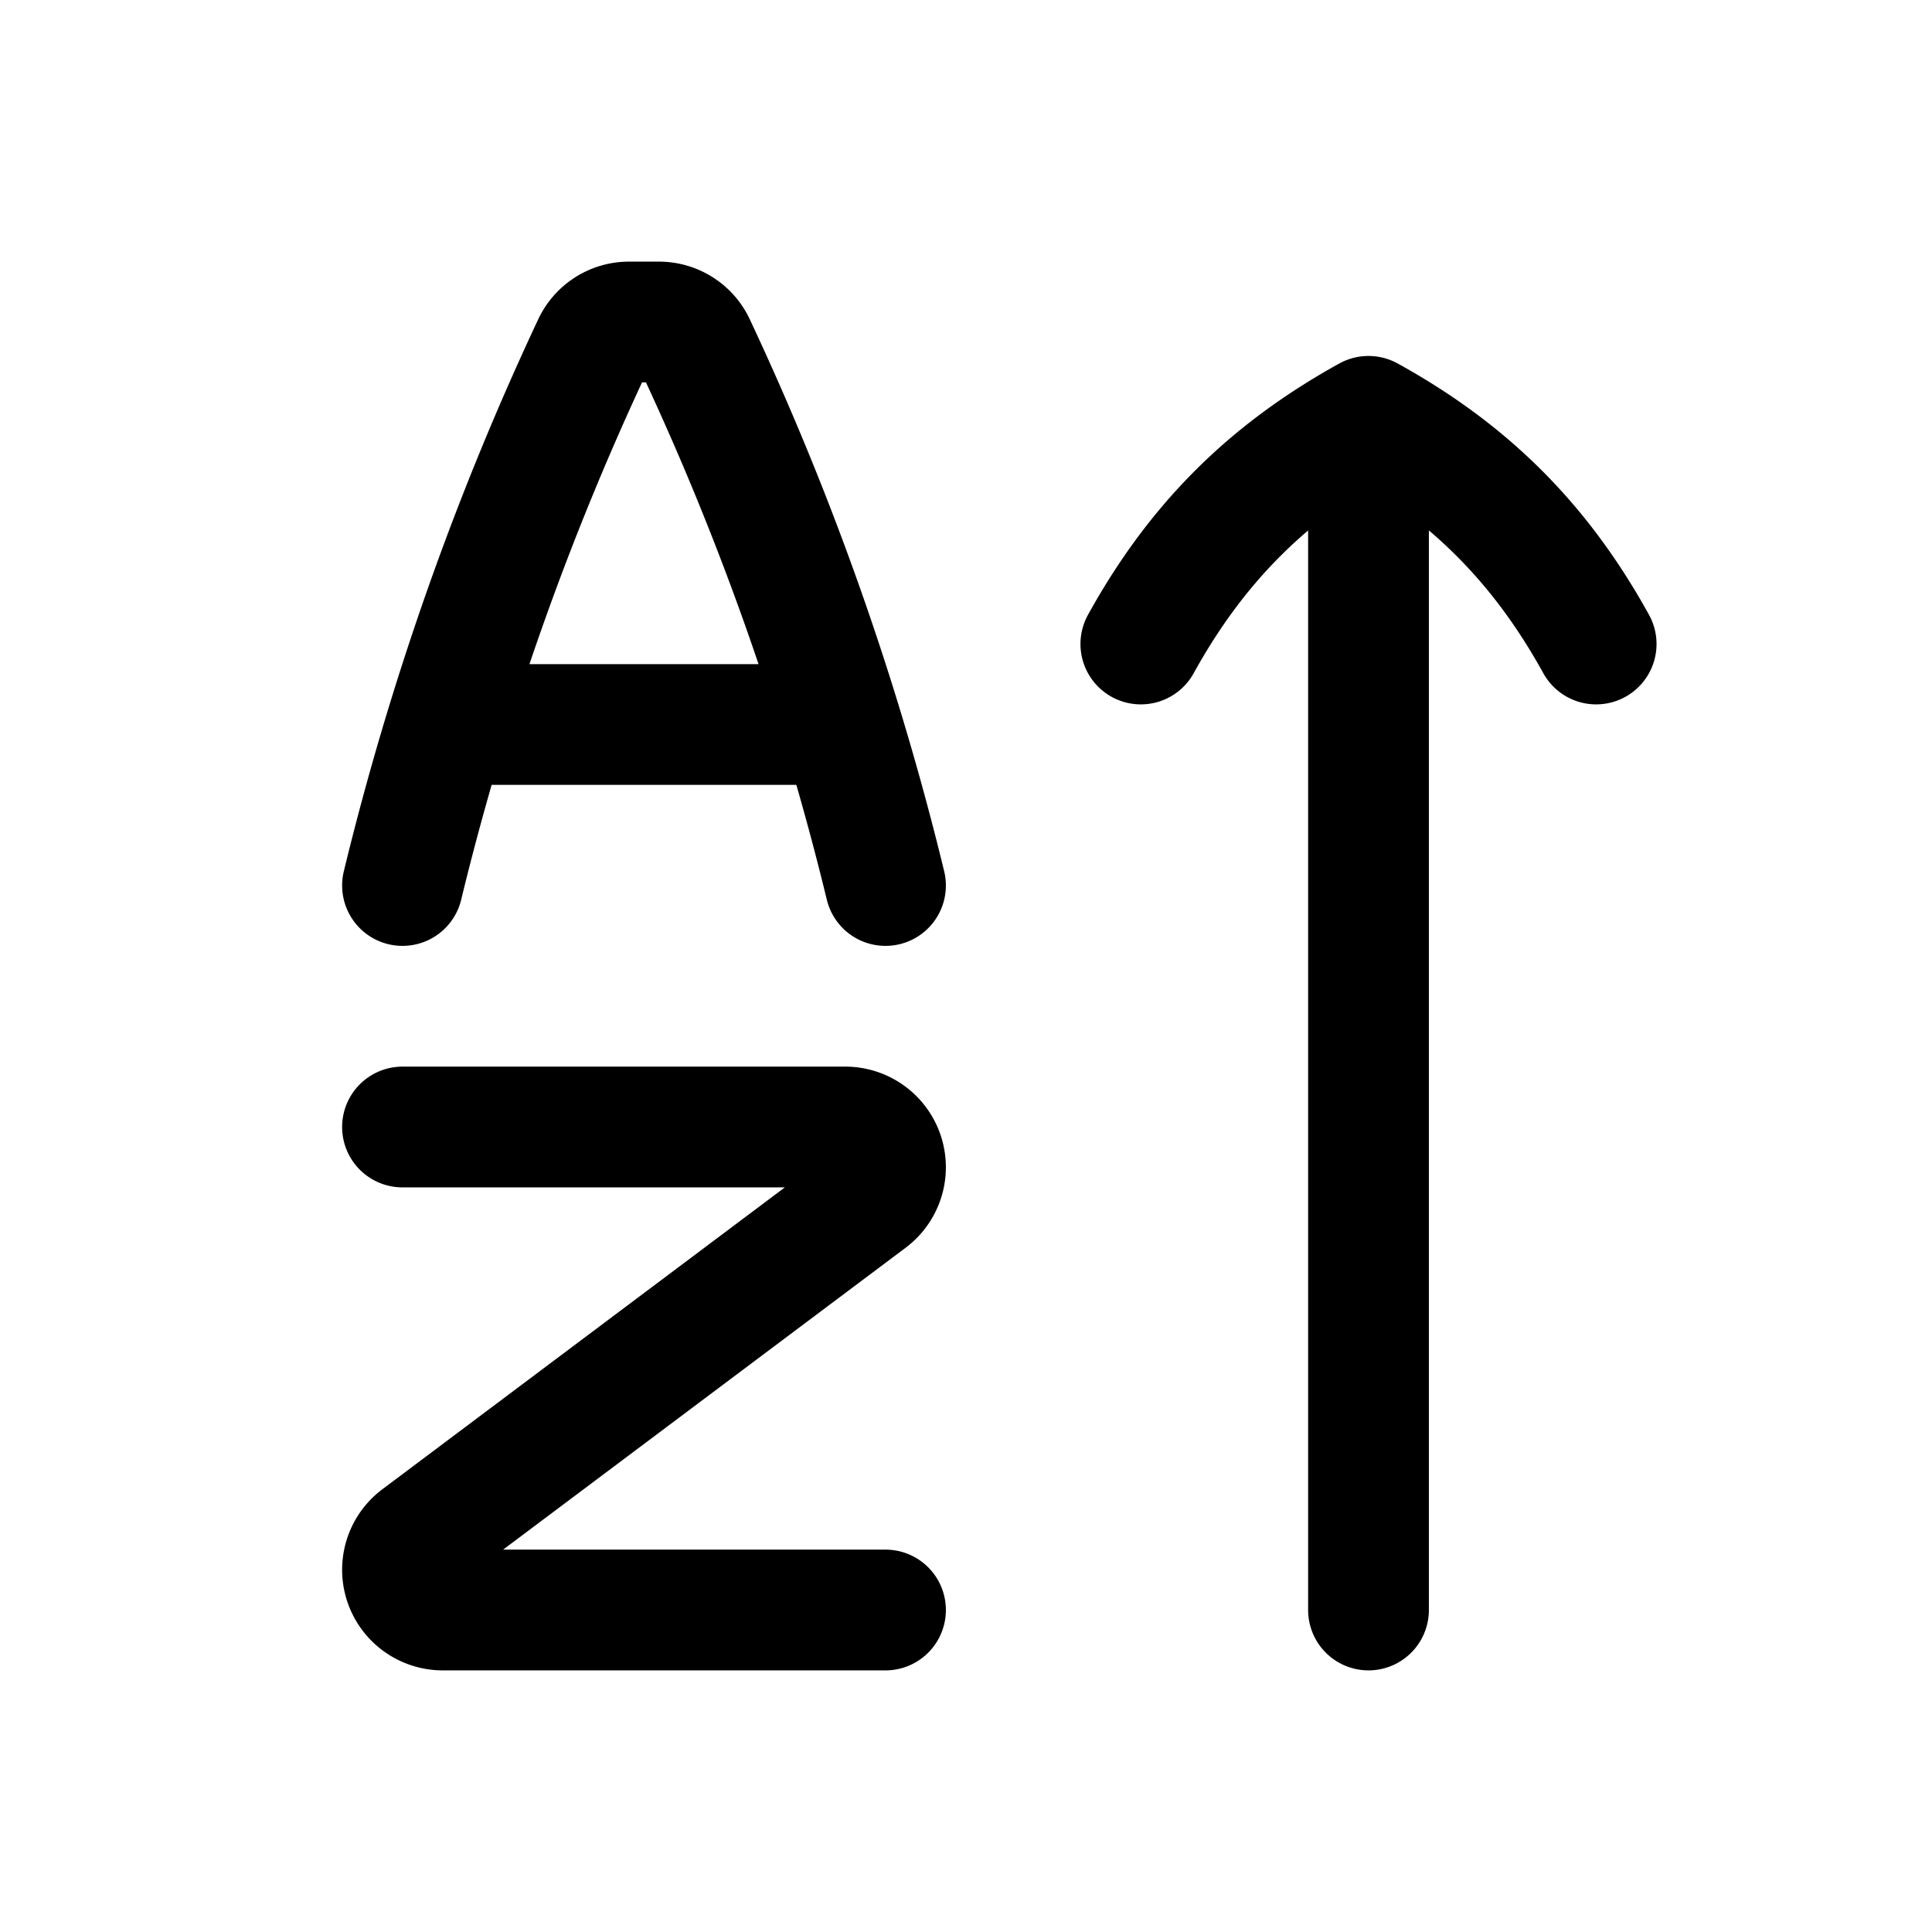 <svg xmlns="http://www.w3.org/2000/svg" width="24" height="24" viewBox="0 0 24 24" fill="none">
    <path stroke="currentColor" stroke-linecap="round" stroke-linejoin="round" stroke-width="1.5" d="M5.714 9h4.572M5 11a35.518 35.518 0 0 1 2.365-6.715.496.496 0 0 1 .45-.285h.37c.192 0 .368.11.45.285A35.52 35.52 0 0 1 11 11m-6 3h5.5a.5.5 0 0 1 .3.9l-5.6 4.2a.5.5 0 0 0 .3.9H11m6 0V6m2.828 2C19.138 6.75 18.252 5.863 17 5.172 15.75 5.863 14.863 6.749 14.172 8"/>
</svg>